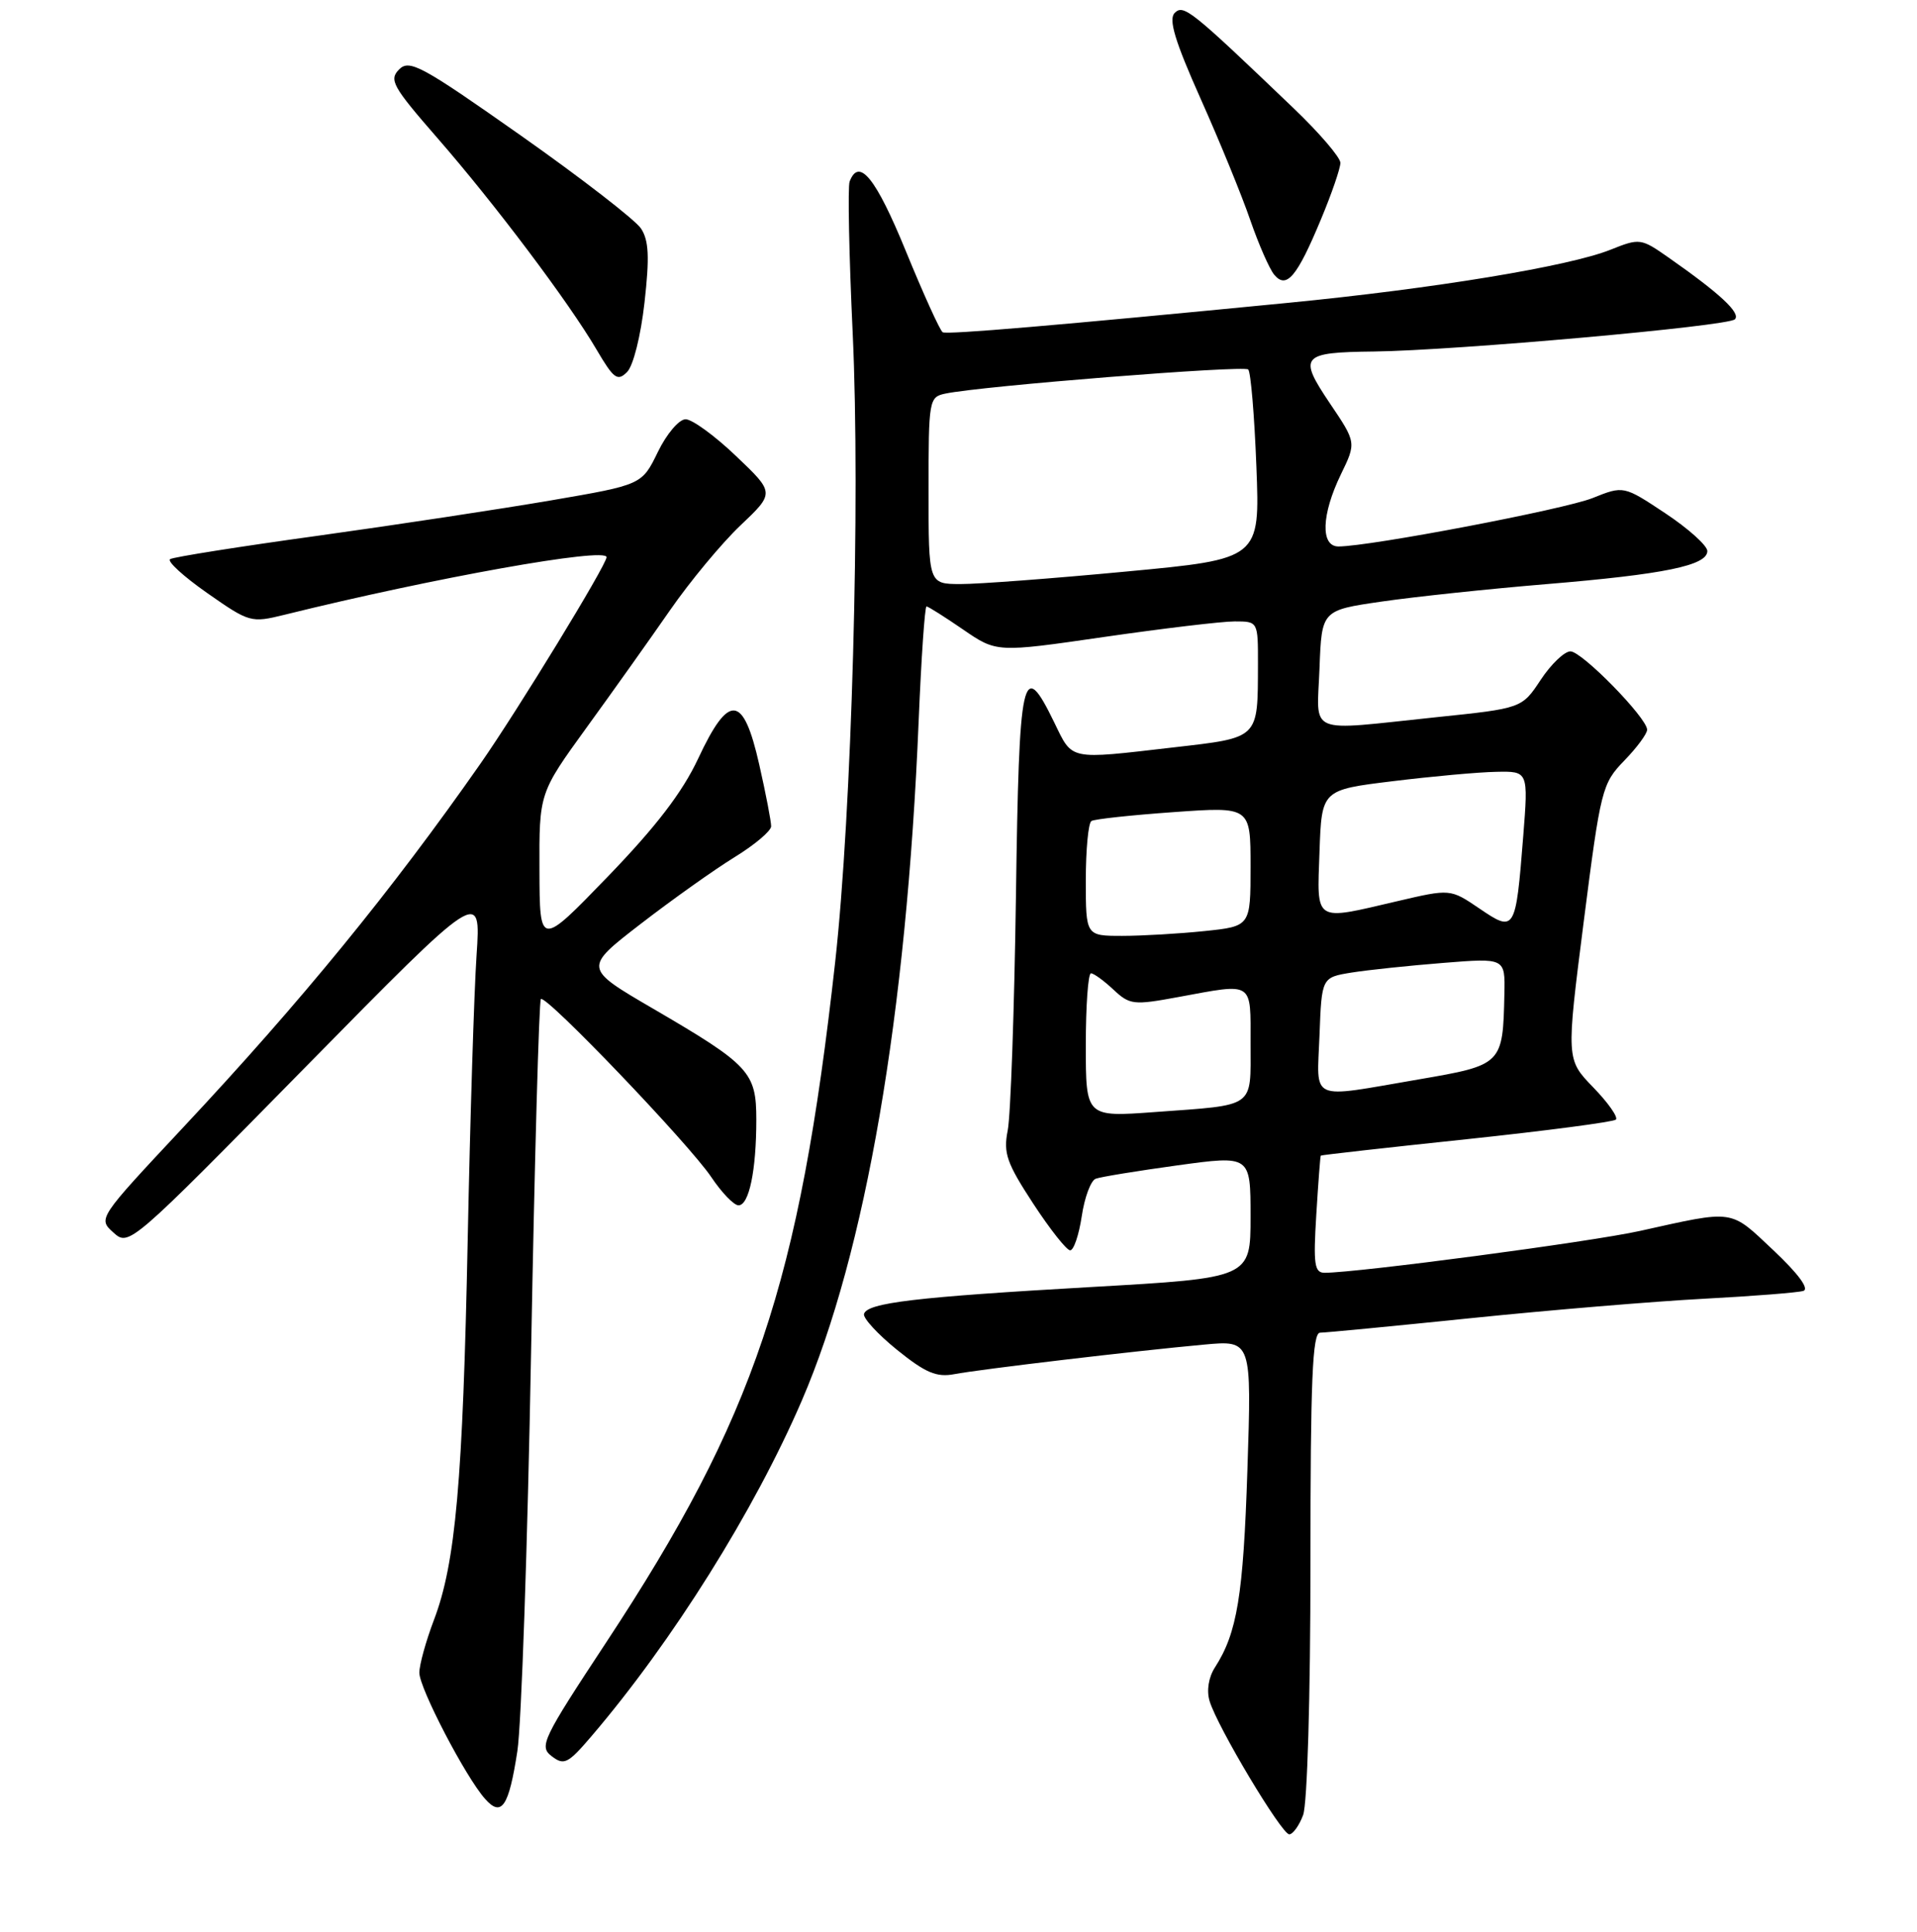 <?xml version="1.0" encoding="UTF-8" standalone="no"?>
<!DOCTYPE svg PUBLIC "-//W3C//DTD SVG 1.1//EN" "http://www.w3.org/Graphics/SVG/1.1/DTD/svg11.dtd" >
<svg xmlns="http://www.w3.org/2000/svg" xmlns:xlink="http://www.w3.org/1999/xlink" version="1.1" viewBox="0 0 256 258">
 <g >
 <path fill="currentColor"
d=" M 174.02 242.43 C 174.58 240.97 175.00 226.61 175.00 208.93 C 175.00 184.30 175.26 178.00 176.29 178.00 C 177.00 178.00 186.12 177.12 196.54 176.05 C 206.97 174.98 220.90 173.82 227.50 173.47 C 234.10 173.12 240.10 172.65 240.82 172.42 C 241.65 172.16 240.14 170.12 236.82 166.99 C 230.96 161.47 231.75 161.58 219.00 164.41 C 212.48 165.86 181.39 169.98 176.90 170.00 C 175.53 170.00 175.37 168.89 175.78 162.25 C 176.04 157.99 176.31 154.43 176.38 154.35 C 176.44 154.27 185.21 153.28 195.86 152.16 C 206.51 151.03 215.48 149.85 215.79 149.54 C 216.11 149.22 214.75 147.28 212.76 145.23 C 209.15 141.50 209.15 141.50 211.49 123.13 C 213.76 105.36 213.94 104.66 216.92 101.58 C 218.61 99.84 219.98 97.98 219.96 97.45 C 219.89 95.82 211.25 87.00 209.72 87.00 C 208.92 87.00 207.13 88.71 205.75 90.80 C 203.23 94.61 203.23 94.61 191.75 95.80 C 174.25 97.63 175.87 98.31 176.21 89.26 C 176.50 81.51 176.50 81.51 184.50 80.35 C 188.90 79.71 198.80 78.66 206.50 78.02 C 222.28 76.71 228.00 75.53 228.00 73.60 C 228.00 72.88 225.48 70.61 222.41 68.57 C 216.82 64.86 216.82 64.86 212.66 66.53 C 208.90 68.03 183.03 72.97 178.75 72.99 C 176.32 73.00 176.46 68.74 179.06 63.37 C 181.13 59.11 181.13 59.11 177.58 53.85 C 173.34 47.54 173.75 47.06 183.50 46.95 C 194.41 46.81 230.76 43.57 231.68 42.65 C 232.50 41.82 229.70 39.21 222.78 34.37 C 219.14 31.82 218.96 31.80 215.08 33.35 C 209.52 35.58 191.46 38.55 172.00 40.45 C 141.08 43.47 126.50 44.71 125.89 44.38 C 125.55 44.20 123.33 39.31 120.96 33.52 C 116.96 23.75 114.71 20.97 113.46 24.25 C 113.20 24.94 113.38 34.05 113.87 44.50 C 114.91 66.84 113.75 108.52 111.53 128.50 C 106.75 171.45 100.73 189.34 80.97 219.34 C 72.42 232.32 71.96 233.26 73.68 234.57 C 75.32 235.83 75.85 235.57 79.00 231.88 C 89.79 219.25 100.74 201.78 107.08 187.06 C 115.59 167.32 121.07 135.47 122.68 96.28 C 123.03 87.88 123.50 81.00 123.73 81.00 C 123.95 81.00 126.15 82.39 128.61 84.08 C 133.09 87.16 133.09 87.16 147.42 85.08 C 155.31 83.94 163.16 83.00 164.88 83.00 C 168.00 83.00 168.00 83.00 167.99 88.75 C 167.96 98.76 168.23 98.50 156.68 99.83 C 142.59 101.46 143.27 101.60 140.79 96.50 C 136.53 87.74 136.09 89.72 135.67 119.75 C 135.45 135.01 134.96 149.07 134.57 151.00 C 133.97 154.02 134.44 155.35 137.97 160.75 C 140.22 164.19 142.44 167.00 142.91 167.00 C 143.39 167.00 144.08 164.95 144.46 162.44 C 144.83 159.93 145.67 157.68 146.32 157.44 C 146.97 157.19 151.89 156.39 157.25 155.65 C 167.00 154.31 167.00 154.31 167.00 162.50 C 167.00 170.69 167.00 170.69 145.75 171.90 C 122.26 173.24 115.80 174.01 115.38 175.50 C 115.23 176.05 117.22 178.21 119.80 180.30 C 123.59 183.36 125.07 183.99 127.44 183.54 C 130.85 182.89 151.60 180.43 160.83 179.59 C 167.15 179.01 167.15 179.01 166.58 196.34 C 166.03 213.15 165.21 218.10 162.25 222.70 C 161.39 224.03 161.11 225.81 161.53 227.20 C 162.56 230.64 171.15 245.00 172.17 245.00 C 172.65 245.00 173.49 243.85 174.02 242.43 Z  M 69.09 233.89 C 69.63 230.38 70.45 206.44 70.92 180.69 C 71.39 154.95 71.98 133.69 72.23 133.44 C 72.88 132.79 92.05 152.82 95.00 157.24 C 96.38 159.30 98.01 160.99 98.62 160.99 C 100.03 161.00 101.00 156.33 101.00 149.55 C 101.00 143.21 100.12 142.25 87.21 134.72 C 77.92 129.30 77.92 129.30 85.56 123.40 C 89.77 120.15 95.40 116.15 98.08 114.50 C 100.77 112.85 102.97 110.99 102.98 110.37 C 102.99 109.75 102.28 106.04 101.39 102.12 C 99.27 92.72 97.34 92.53 93.23 101.33 C 91.13 105.82 87.61 110.41 81.17 117.08 C 72.07 126.50 72.07 126.50 72.04 116.21 C 72.00 105.93 72.00 105.93 78.31 97.21 C 81.79 92.42 86.81 85.35 89.48 81.50 C 92.15 77.65 96.38 72.55 98.89 70.17 C 103.46 65.83 103.46 65.83 98.30 60.92 C 95.47 58.21 92.43 56.00 91.56 56.00 C 90.68 56.00 89.03 57.94 87.85 60.37 C 85.72 64.75 85.72 64.75 73.61 66.83 C 66.95 67.97 52.95 70.10 42.51 71.55 C 32.06 72.99 23.16 74.40 22.72 74.68 C 22.27 74.95 24.50 76.99 27.67 79.21 C 33.30 83.15 33.53 83.21 37.96 82.12 C 57.92 77.18 81.00 73.05 81.00 74.42 C 81.00 75.45 69.15 94.85 64.16 102.00 C 52.30 118.97 40.26 133.71 24.42 150.63 C 13.08 162.75 13.07 162.76 15.15 164.63 C 17.21 166.49 17.36 166.37 40.73 142.59 C 64.24 118.67 64.24 118.67 63.64 127.59 C 63.31 132.49 62.78 149.55 62.46 165.50 C 61.81 197.85 60.84 208.76 57.96 216.34 C 56.88 219.18 56.00 222.36 56.00 223.42 C 56.00 225.48 62.18 237.36 64.78 240.27 C 66.98 242.76 67.95 241.32 69.09 233.89 Z  M 86.07 40.40 C 86.75 34.34 86.65 32.11 85.60 30.52 C 84.86 29.39 77.64 23.80 69.55 18.10 C 56.31 8.78 54.68 7.89 53.30 9.27 C 51.92 10.66 52.43 11.57 58.38 18.40 C 66.07 27.22 75.95 40.35 79.68 46.72 C 81.96 50.60 82.46 50.97 83.74 49.69 C 84.57 48.86 85.57 44.86 86.07 40.40 Z  M 176.41 29.28 C 177.84 25.86 179.00 22.47 179.00 21.75 C 179.00 21.03 176.19 17.75 172.75 14.46 C 159.03 1.32 158.06 0.54 156.87 1.73 C 156.02 2.58 156.90 5.49 160.33 13.18 C 162.87 18.86 165.85 26.15 166.96 29.39 C 168.08 32.63 169.52 35.92 170.16 36.69 C 171.80 38.66 173.20 37.00 176.41 29.28 Z  M 145.00 139.61 C 145.00 134.32 145.31 130.00 145.69 130.00 C 146.06 130.00 147.41 130.98 148.68 132.17 C 150.87 134.22 151.36 134.28 157.36 133.17 C 167.52 131.30 167.00 130.96 167.00 139.43 C 167.00 148.10 167.78 147.54 154.25 148.53 C 145.00 149.21 145.00 149.21 145.00 139.61 Z  M 176.21 138.27 C 176.50 130.55 176.50 130.55 180.50 129.90 C 182.70 129.55 188.21 128.97 192.75 128.61 C 201.00 127.95 201.00 127.95 200.90 132.73 C 200.70 142.19 200.64 142.25 189.46 144.17 C 174.63 146.71 175.87 147.26 176.21 138.27 Z  M 145.00 117.56 C 145.00 113.47 145.34 109.91 145.75 109.66 C 146.16 109.40 151.11 108.87 156.75 108.47 C 167.00 107.74 167.00 107.74 167.00 115.73 C 167.00 123.72 167.00 123.72 160.85 124.36 C 157.47 124.71 152.52 125.00 149.85 125.00 C 145.00 125.00 145.00 125.00 145.00 117.56 Z  M 197.57 121.35 C 193.68 118.71 193.68 118.71 186.59 120.37 C 175.37 122.99 175.87 123.32 176.21 113.75 C 176.50 105.50 176.50 105.50 186.00 104.34 C 191.22 103.70 197.44 103.13 199.80 103.09 C 204.10 103.00 204.10 103.00 203.41 111.75 C 202.41 124.40 202.30 124.57 197.57 121.35 Z  M 124.00 65.52 C 124.00 53.38 124.06 53.03 126.25 52.57 C 131.12 51.55 166.10 48.77 166.69 49.35 C 167.03 49.69 167.52 55.53 167.78 62.32 C 168.26 74.66 168.26 74.66 150.38 76.34 C 140.55 77.27 130.59 78.02 128.25 78.01 C 124.00 78.00 124.00 78.00 124.00 65.52 Z "/>
</g>
</svg>